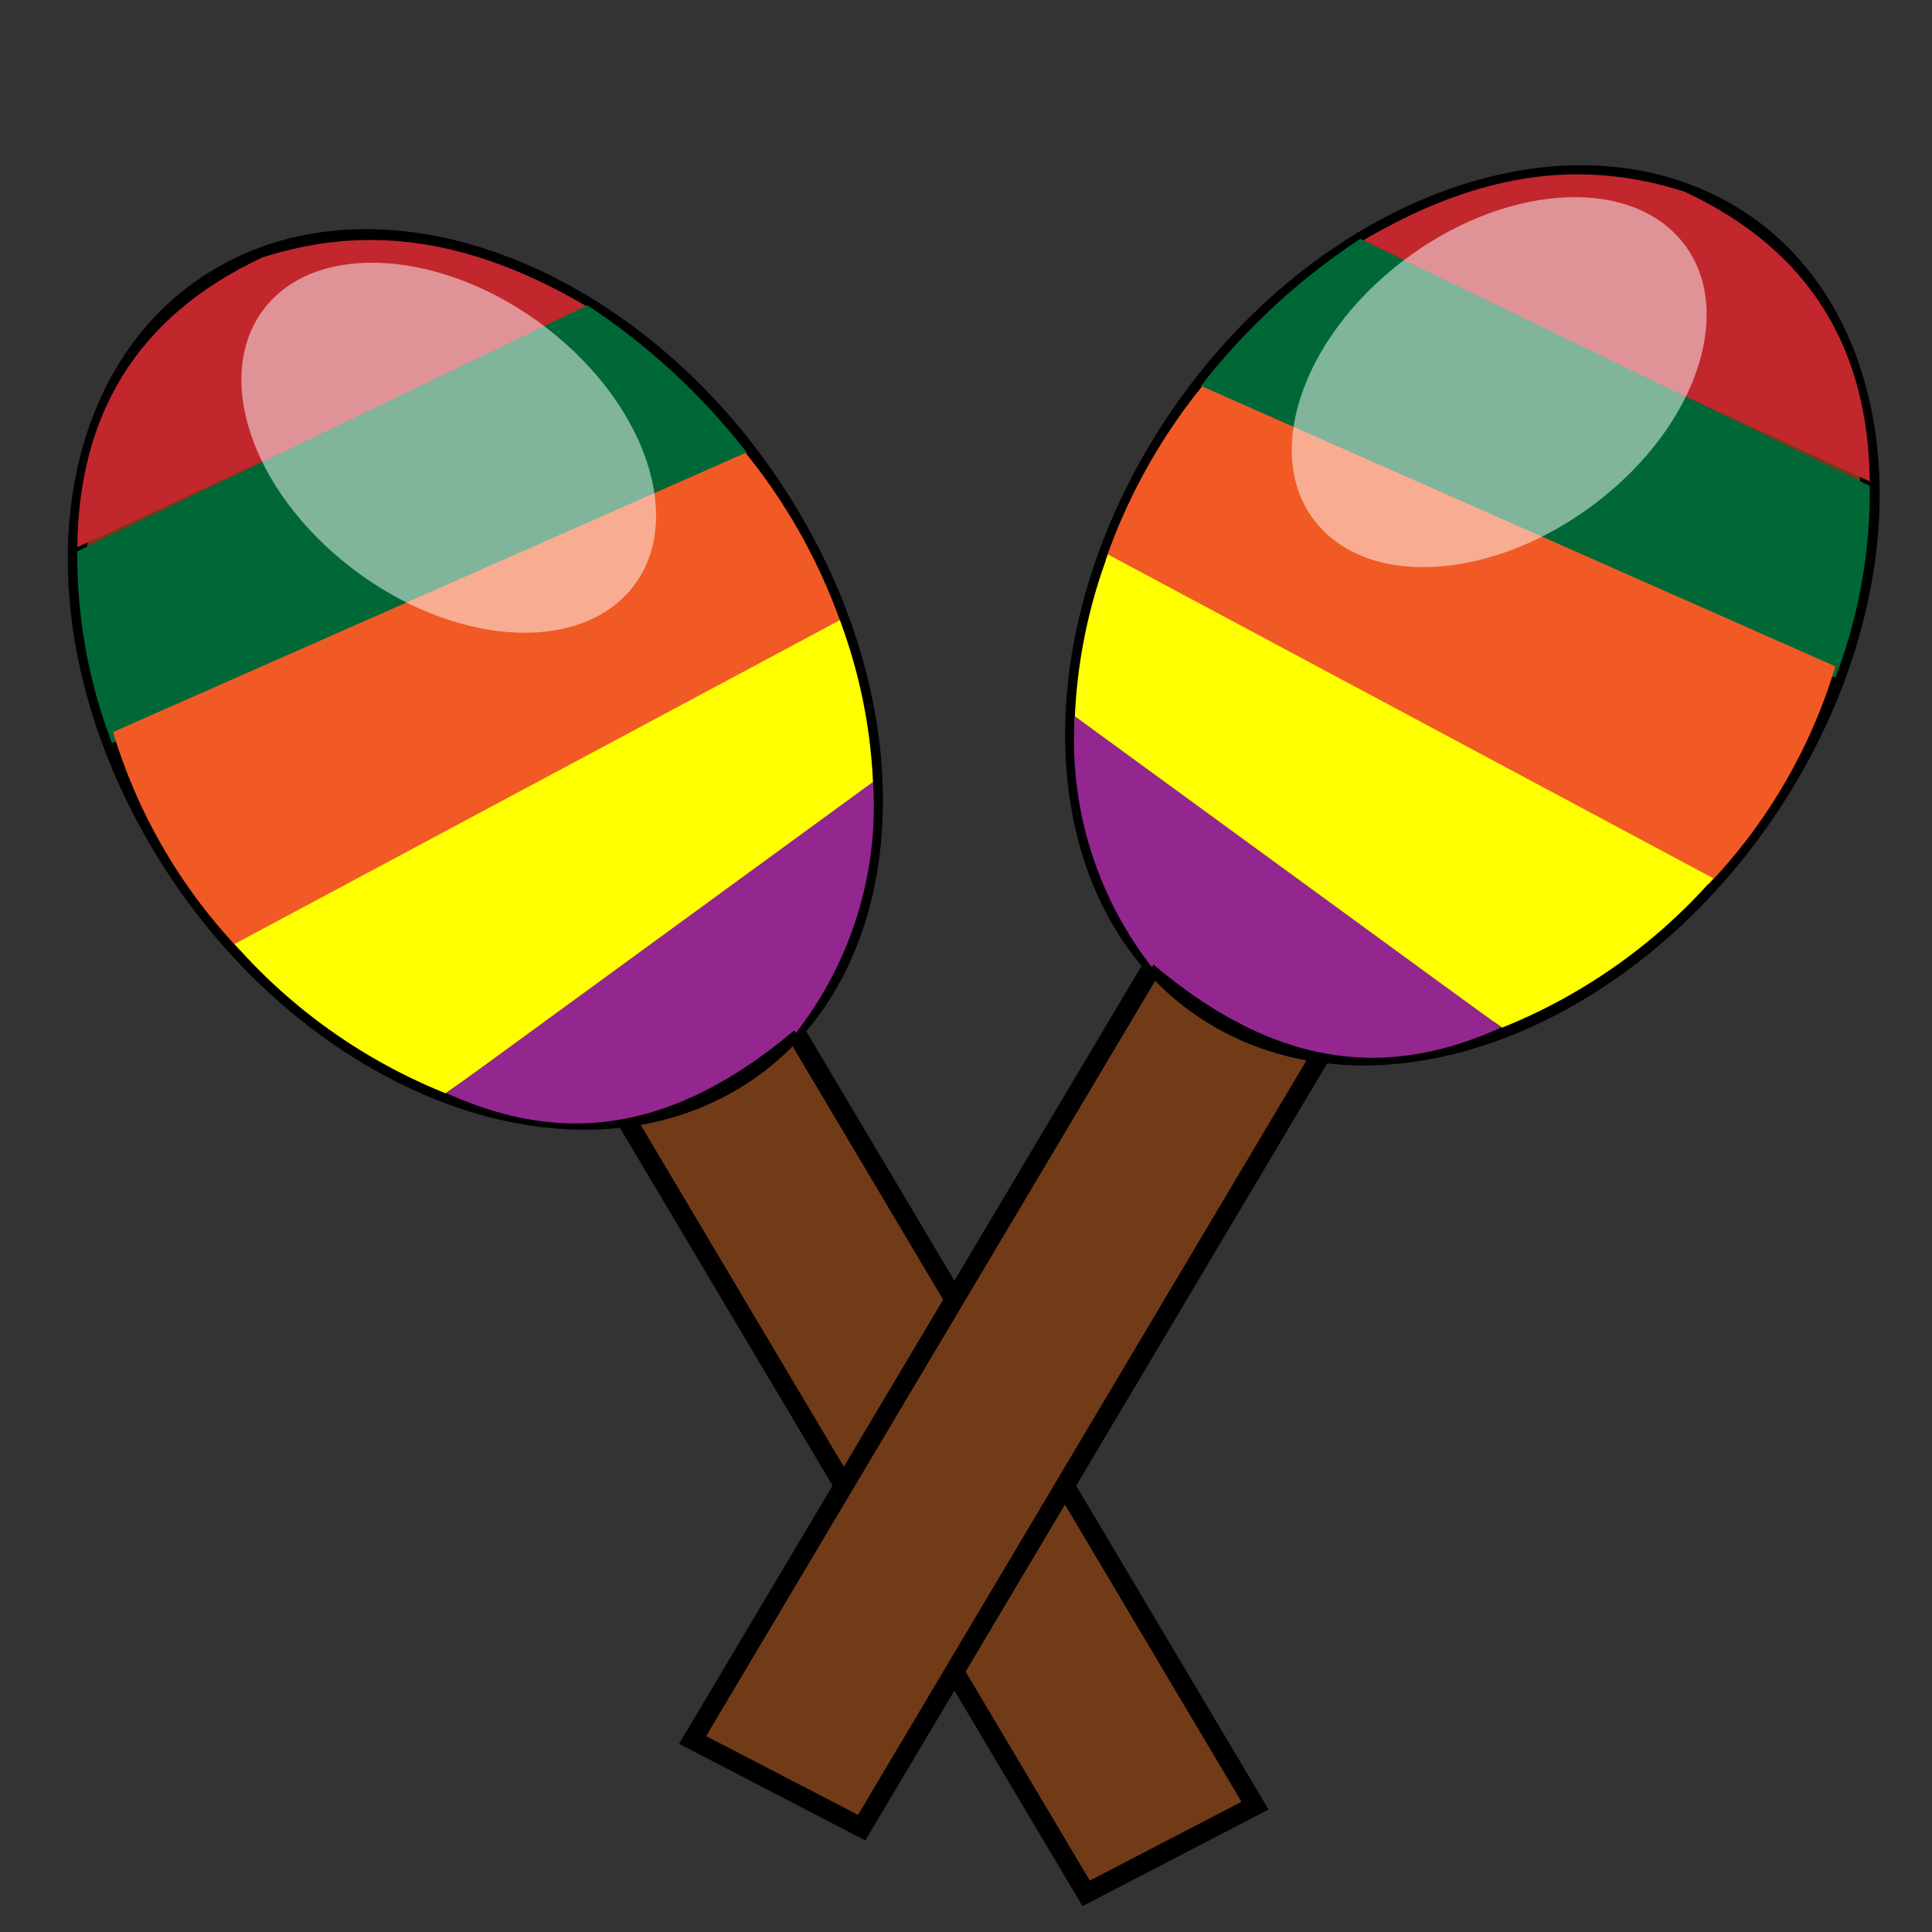 <svg id="Layer_1" data-name="Layer 1" xmlns="http://www.w3.org/2000/svg" width="100" height="100" viewBox="0 0 100 100">
  <rect x="0" y="0" width="100" height="100" fill="#333333" stroke="none"/>
  <title>mexico_6</title>
  <g>
    <polygon points="64.96 93.46 56.22 98 28.85 51.95 37.6 47.41 64.96 93.46" fill="#723b17" stroke="#000" stroke-miterlimit="10"/>
    <path d="M40.91,26.74c6.95,11.69,5.28,25-3.72,29.62s-21.93-1-28.88-12.71S3,18.7,12,14,34,15.05,40.91,26.74Z" fill="#723b17" stroke="#000" stroke-miterlimit="10"/>
  </g>
  <path d="M30.61,16,4,28.32c.08-6.78,3-11.92,9.59-15C18.42,11.79,23.81,11.93,30.61,16Z" fill="#c1272d"/>
  <path d="M38.67,23.44A34.52,34.52,0,0,0,30.4,15.8L4,28.54a27.09,27.09,0,0,0,1.8,9.93Z" fill="#006837"/>
  <path d="M43.59,32.44a29.78,29.78,0,0,0-5-9L5.85,37.89a28.11,28.11,0,0,0,6.57,11.29Z" fill="#f15a24"/>
  <path d="M43.47,32.1,12.14,48.86a28.85,28.85,0,0,0,10.93,7.73L45.2,40.88A27.32,27.32,0,0,0,43.47,32.1Z" fill="#ff0"/>
  <path d="M41.11,53.33c-6.82,5.76-12.61,5.69-18,3.25L45.19,40.47a19.11,19.11,0,0,1-4,13" fill="#93278f"/>
  <path d="M28.74,17.33c5.08,4.19,6.74,10.2,3.69,13.43S22.79,33.21,17.7,29,11,18.82,14,15.59,23.65,13.14,28.74,17.33Z" fill="#fff" opacity="0.5"/>
  <g>
    <polygon points="35.85 90.06 44.6 94.6 71.97 48.55 63.22 44.02 35.85 90.06" fill="#723b17" stroke="#000" stroke-miterlimit="10"/>
    <path d="M59.9,23.35C53,35,54.62,48.3,63.62,53s21.93-1,28.88-12.71,5.28-25-3.72-29.62S66.85,11.65,59.9,23.35Z" fill="#723b17" stroke="#000" stroke-miterlimit="10"/>
  </g>
  <path d="M70.21,12.65,96.78,24.92c-.08-6.78-3-11.92-9.59-15C82.4,8.39,77,8.53,70.21,12.65Z" fill="#c1272d"/>
  <path d="M62.14,20a34.52,34.52,0,0,1,8.27-7.64L96.78,25.15A27.09,27.09,0,0,1,95,35.08Z" fill="#006837"/>
  <path d="M57.22,29a29.78,29.78,0,0,1,5-9L95,34.49a28.11,28.11,0,0,1-6.57,11.29Z" fill="#f15a24"/>
  <path d="M57.35,28.7,88.68,45.46a28.85,28.85,0,0,1-10.93,7.73L55.62,37.48A27.32,27.32,0,0,1,57.35,28.7Z" fill="#ff0"/>
  <path d="M59.71,49.93c6.82,5.76,12.61,5.69,18,3.25L55.63,37.07a19.11,19.11,0,0,0,4,13" fill="#93278f"/>
  <path d="M72.08,13.93c-5.08,4.19-6.74,10.2-3.69,13.43S78,29.82,83.11,25.63s6.74-10.2,3.69-13.43S77.16,9.74,72.08,13.93Z" fill="#fff" opacity="0.5"/>
</svg>
